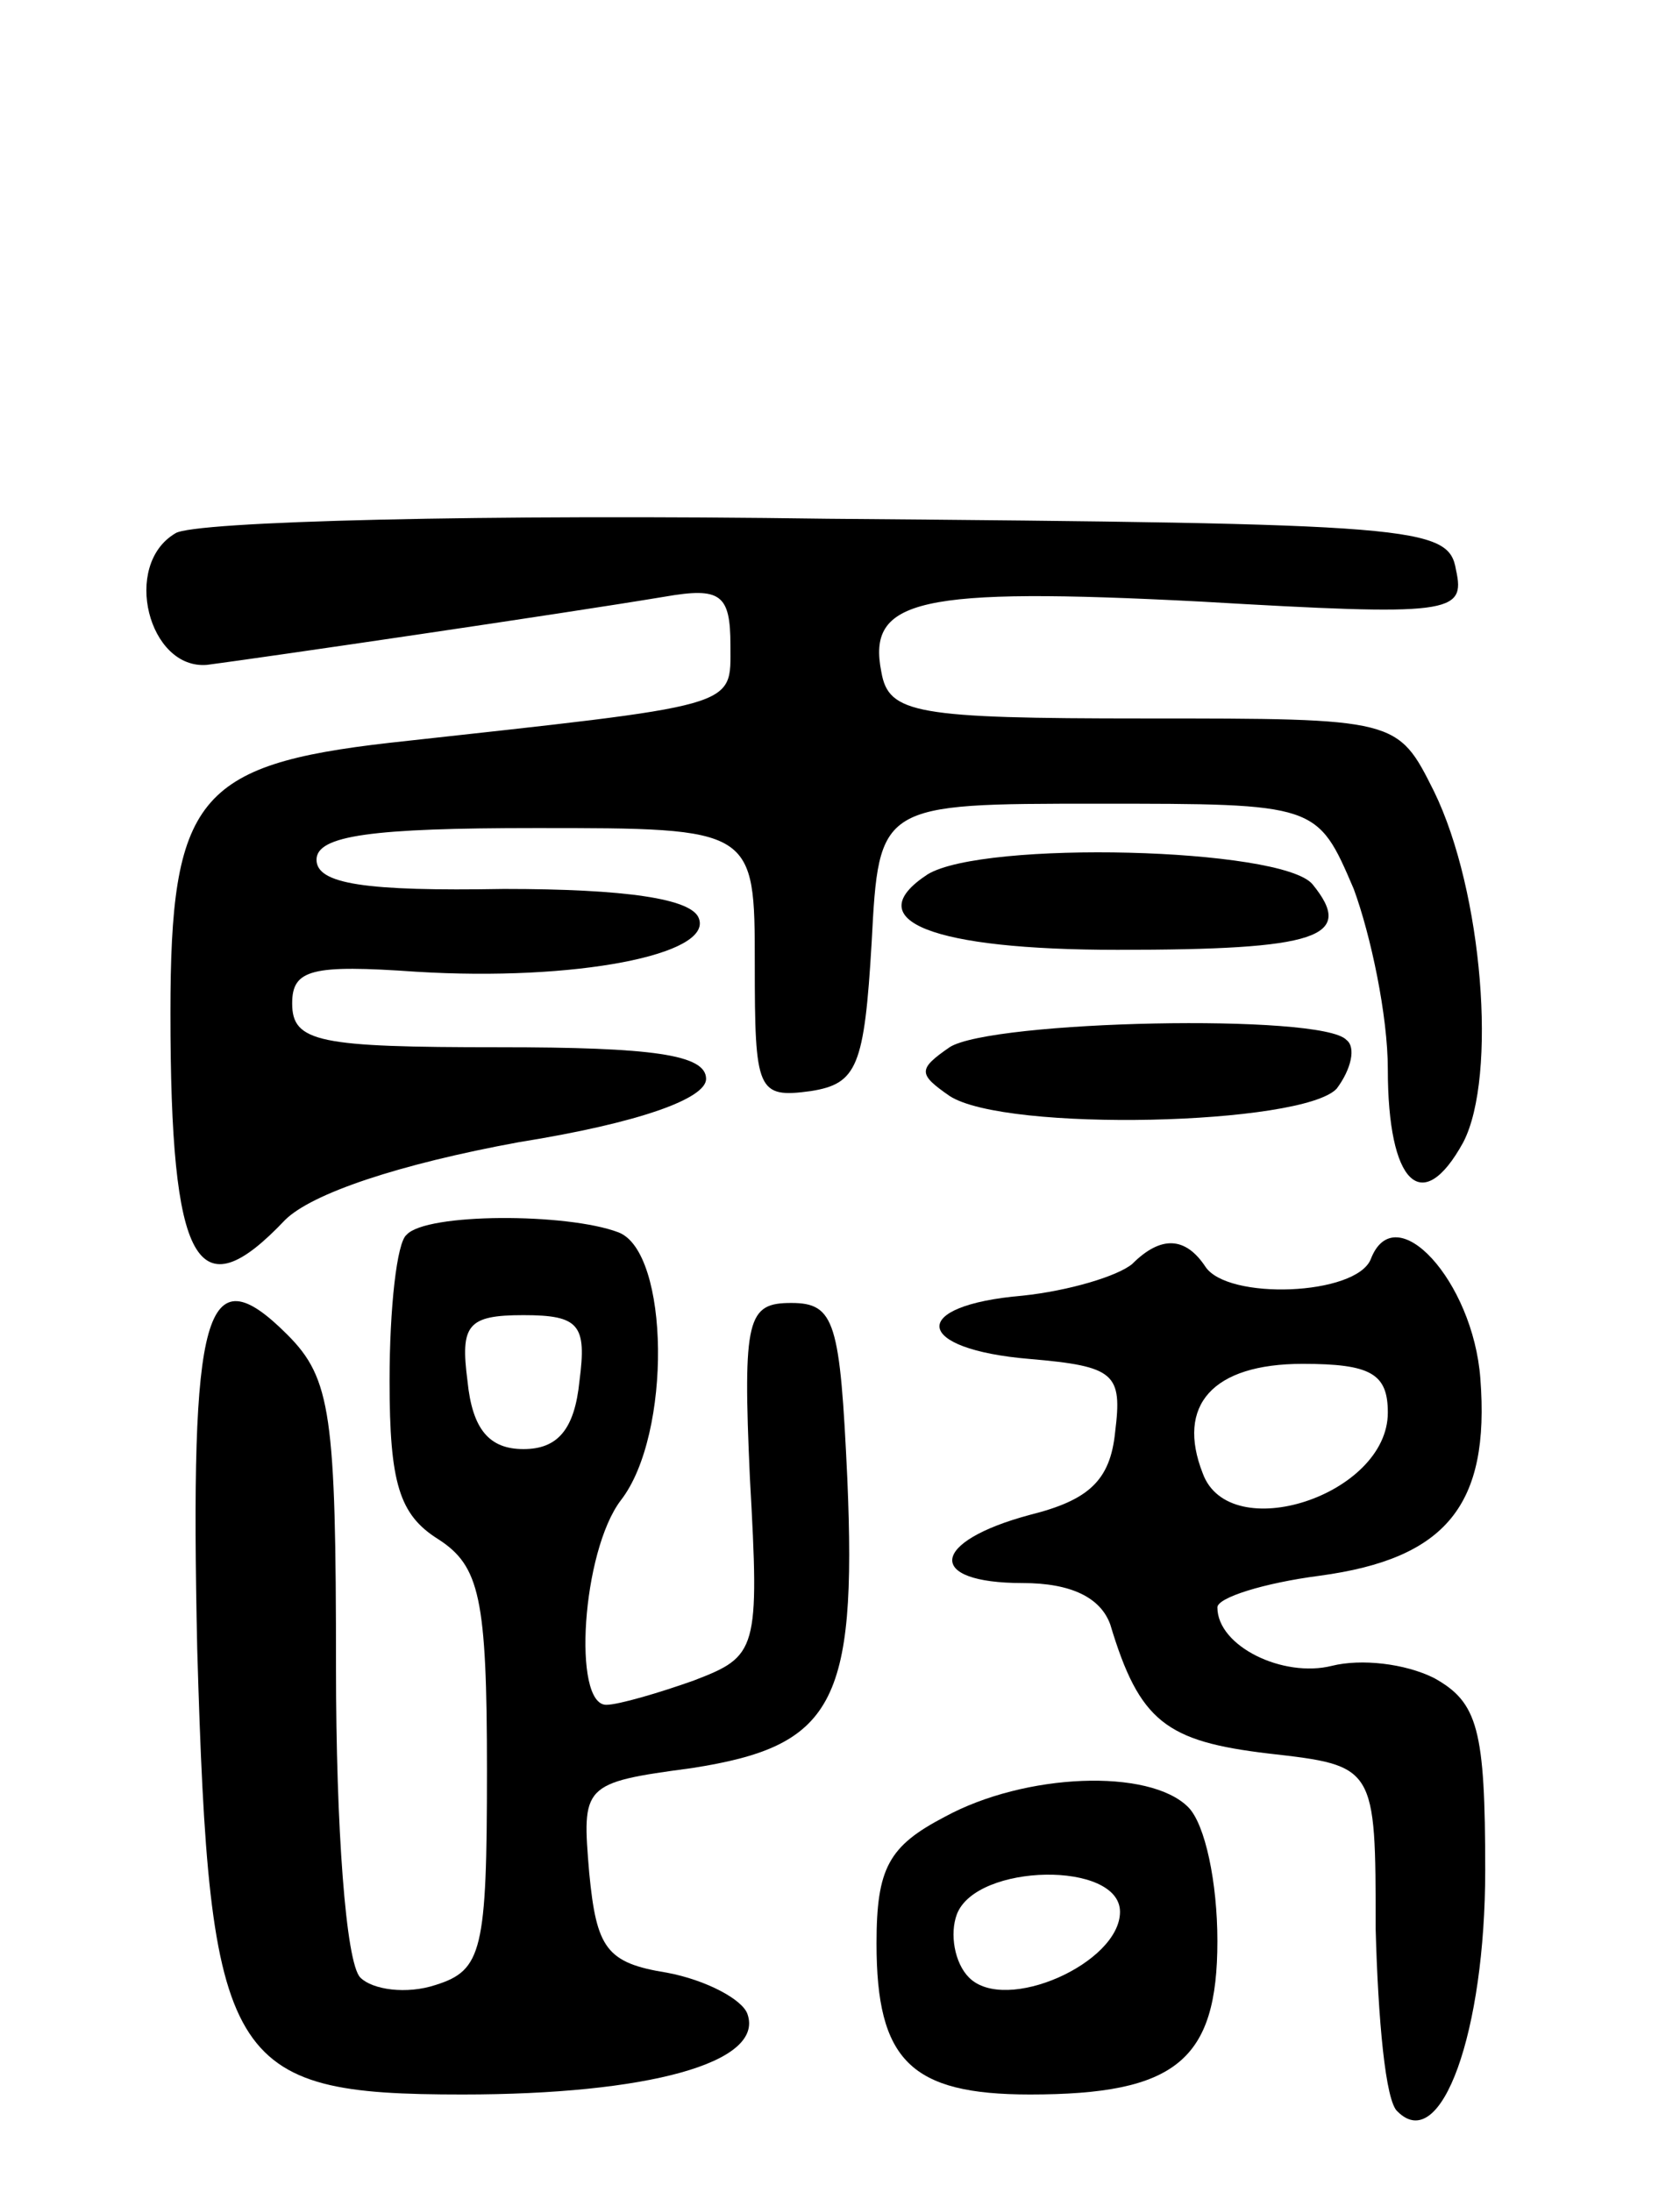 <svg version="1.0" xmlns="http://www.w3.org/2000/svg"
 width="69pt" height="90pt" viewBox="0 0 69 90"
 preserveAspectRatio="xMidYMid meet">
<g transform="translate(0,90) scale(0.1,-0.1)"
fill="#000000" stroke="none">
<path d="M72 681 c-22 -13 -11 -56 13 -54 23 3 146 21 188 28 23 4 27 1 27
-20 0 -26 5 -24 -140 -40 -79 -9 -90 -23 -90 -111 0 -104 11 -123 47 -85 11
11 47 23 96 32 50 8 77 18 77 26 0 10 -22 13 -85 13 -74 0 -85 2 -85 18 0 14
8 16 51 13 65 -4 122 7 116 22 -3 8 -30 12 -80 12 -57 -1 -77 2 -77 12 0 10
23 13 90 13 90 0 90 0 90 -56 0 -52 1 -55 23 -52 19 3 22 10 25 61 3 57 3 57
93 57 90 0 90 0 105 -35 7 -19 14 -52 14 -74 0 -47 14 -61 31 -30 14 27 8 103
-12 144 -15 30 -15 30 -119 30 -94 0 -105 2 -108 19 -6 30 15 35 131 29 103
-6 109 -5 105 13 -3 18 -16 19 -258 21 -140 2 -261 -1 -268 -6z"/>
<path d="M381 541 c-29 -19 2 -31 78 -31 82 0 98 5 80 27 -13 15 -135 18 -158
4z"/>
<path d="M390 470 c-13 -9 -13 -11 0 -20 23 -15 145 -12 159 3 6 8 8 17 4 20
-10 11 -146 8 -163 -3z"/>
<path d="M167 393 c-4 -3 -7 -30 -7 -60 0 -42 4 -55 20 -65 17 -11 20 -24 20
-95 0 -74 -2 -82 -21 -88 -12 -4 -26 -2 -31 3 -6 6 -10 62 -10 127 0 104 -2
119 -20 137 -34 34 -40 10 -37 -129 5 -171 12 -183 109 -183 76 0 124 13 117
33 -2 6 -17 14 -33 17 -25 4 -29 10 -32 41 -3 36 -3 37 42 43 58 9 68 26 64
119 -3 64 -5 72 -23 72 -18 0 -20 -6 -17 -72 4 -71 3 -73 -23 -83 -14 -5 -31
-10 -36 -10 -14 0 -10 63 6 84 21 27 20 102 -1 110 -21 8 -79 8 -87 -1z m71
-60 c-2 -20 -9 -28 -23 -28 -14 0 -21 8 -23 28 -3 23 0 27 23 27 23 0 26 -4
23 -27z"/>
<path d="M465 381 c-6 -5 -26 -11 -45 -13 -47 -4 -45 -22 3 -26 35 -3 38 -6
35 -30 -2 -20 -11 -28 -35 -34 -41 -11 -43 -28 -3 -28 20 0 32 -6 36 -17 12
-40 23 -48 65 -53 44 -5 44 -5 44 -72 1 -37 4 -71 9 -75 18 -18 36 33 36 99 0
58 -3 69 -21 79 -12 6 -30 8 -42 5 -20 -5 -47 8 -47 24 0 4 19 10 42 13 52 7
70 29 66 81 -3 40 -35 75 -45 49 -6 -15 -59 -17 -68 -3 -8 12 -18 13 -30 1z
m105 -61 c0 -34 -65 -55 -76 -25 -11 28 4 45 41 45 28 0 35 -4 35 -20z"/>
<path d="M388 154 c-23 -12 -28 -21 -28 -52 0 -48 14 -62 63 -62 60 0 77 14
77 63 0 24 -5 48 -12 55 -16 16 -67 14 -100 -4z m72 -39 c0 -21 -47 -42 -62
-27 -6 6 -8 18 -5 26 8 21 67 22 67 1z"/>
</g>
</svg>
